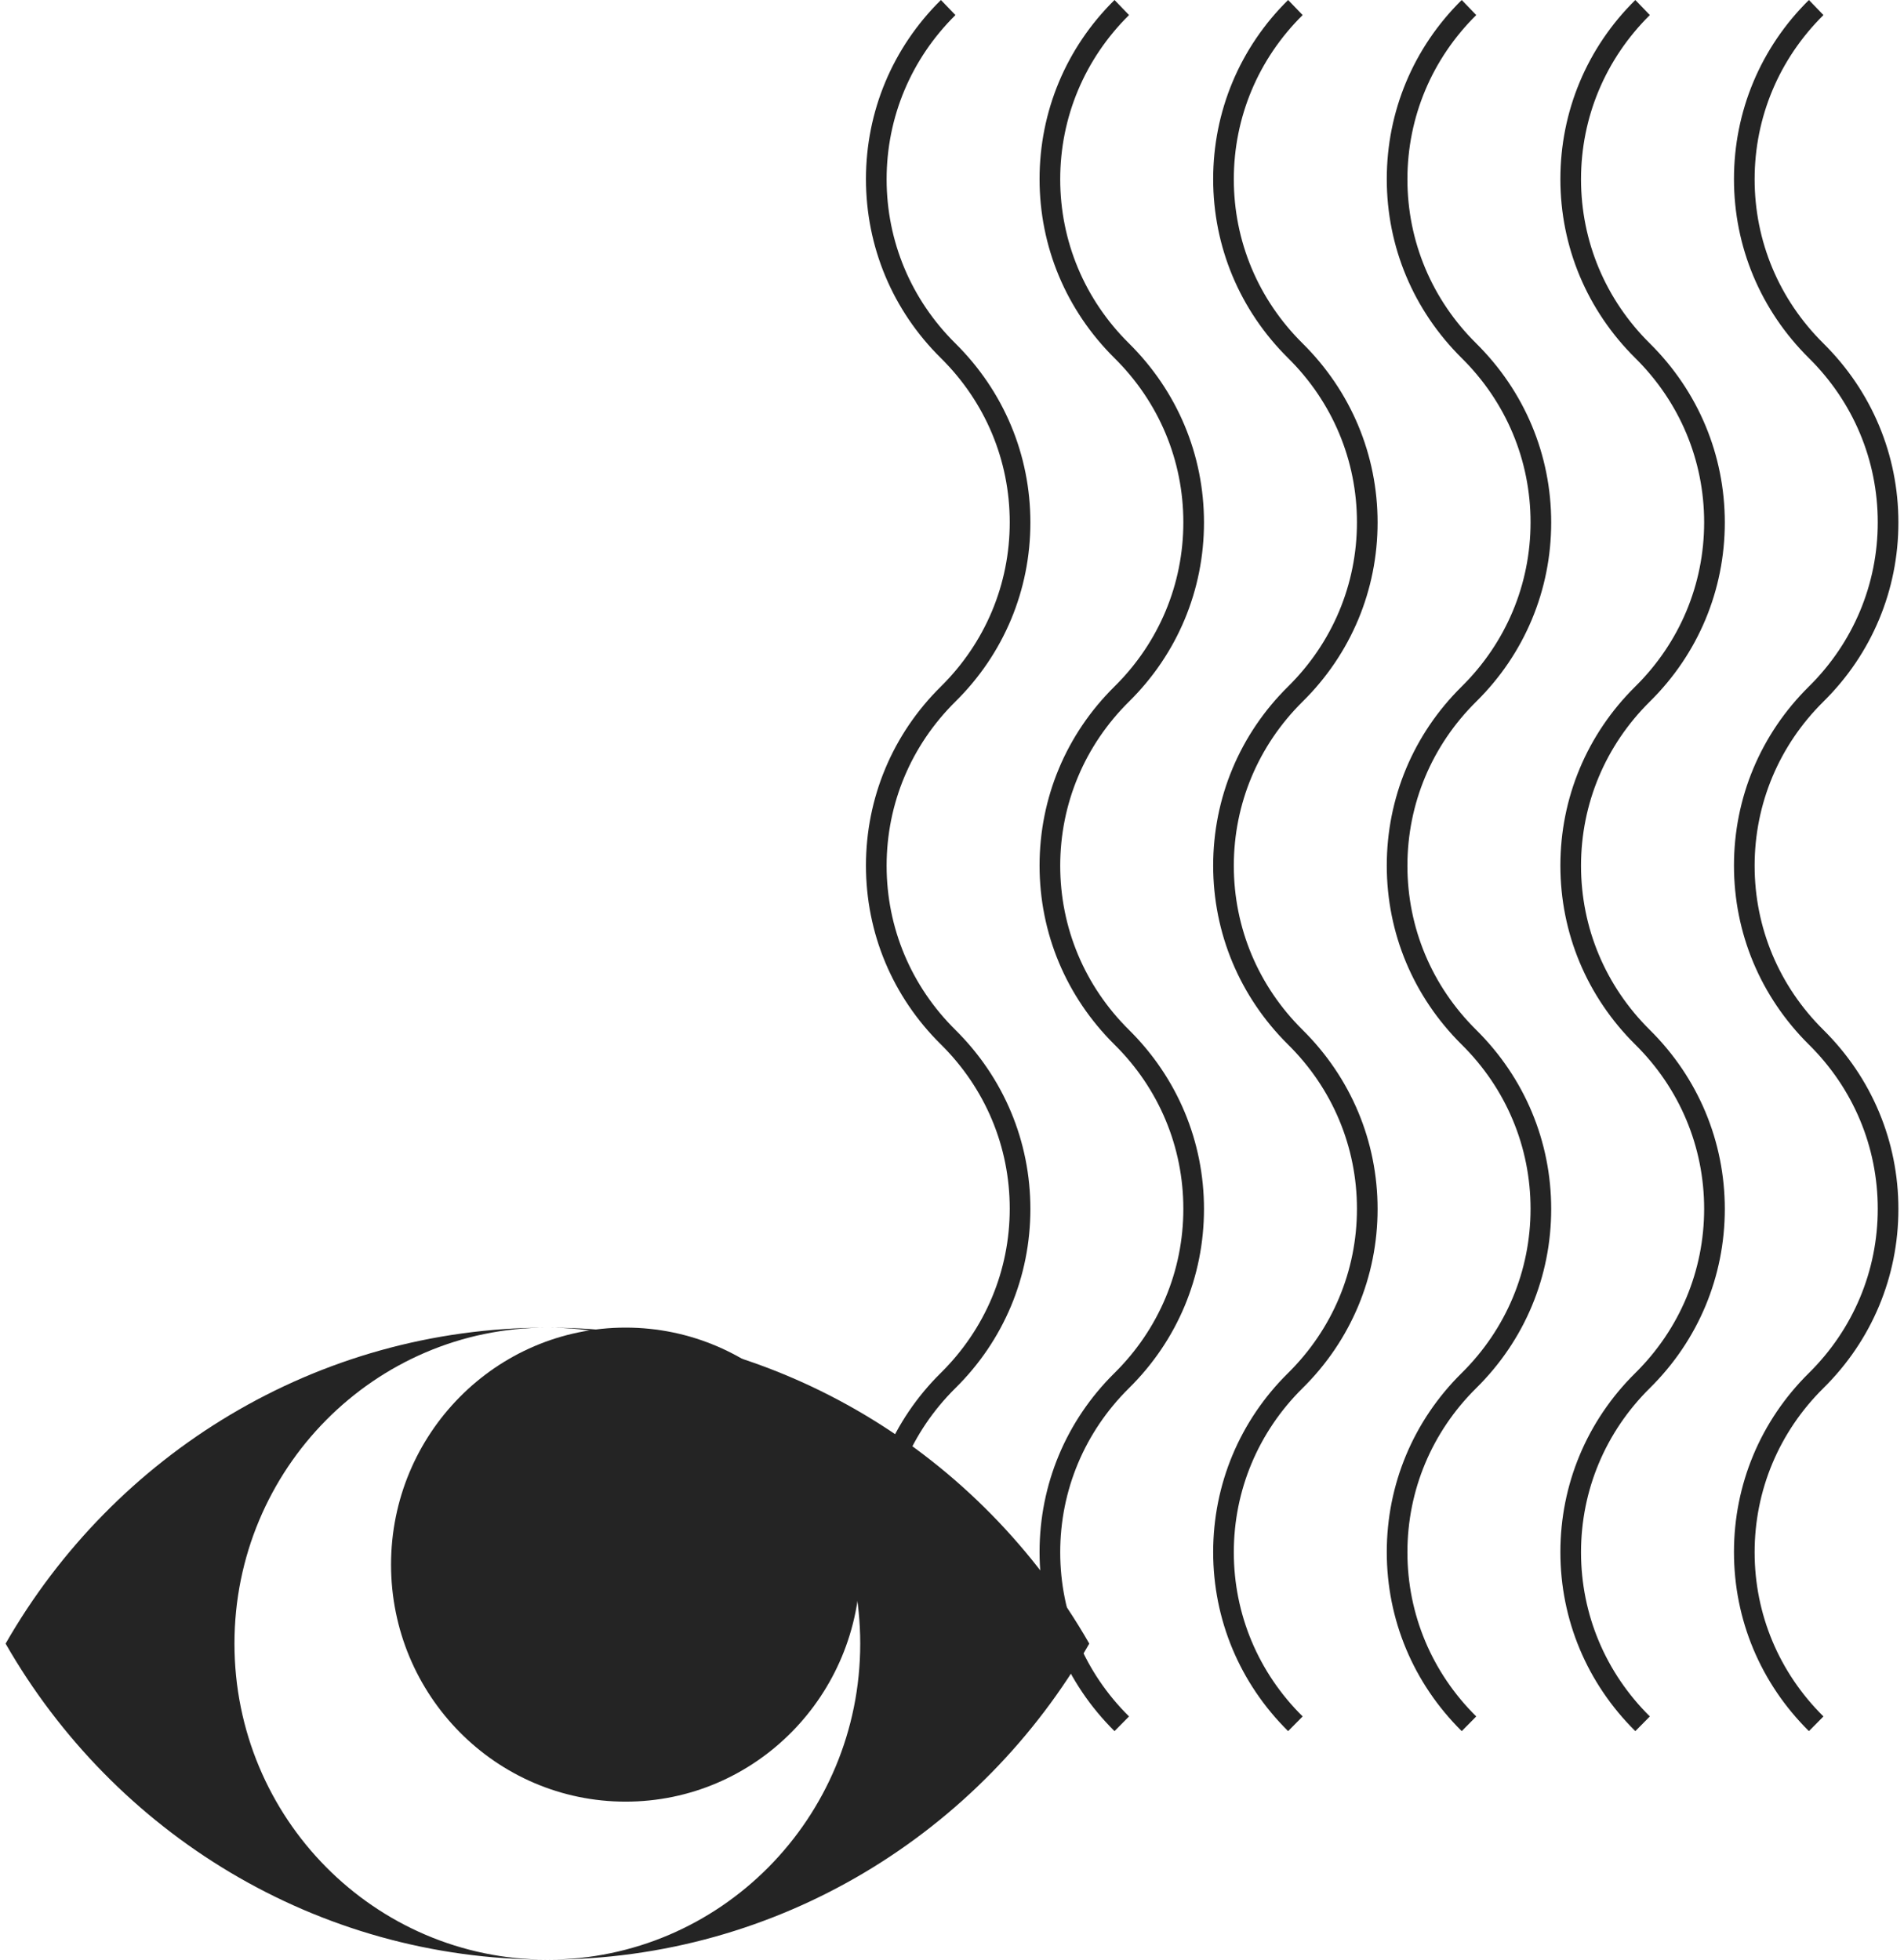 <svg width="170" height="175" viewBox="0 0 170 175" fill="none" xmlns="http://www.w3.org/2000/svg">
<g clip-path="url(#clip0_411_170)">
<path d="M84.01 154.593C79.691 150.315 77.318 144.64 77.318 138.585C77.318 132.548 79.691 126.856 84.01 122.595C87.97 118.679 90.155 113.47 90.155 107.932C90.155 102.395 87.97 97.186 84.01 93.27C79.691 89.009 77.318 83.334 77.318 77.297C77.318 71.259 79.691 65.567 84.01 61.306C87.97 57.39 90.155 52.181 90.155 46.644C90.155 41.106 87.97 35.897 84.01 31.981C79.691 27.721 77.318 22.028 77.318 15.991C77.318 9.953 79.691 4.261 84.01 0L85.307 1.345C81.347 5.261 79.162 10.471 79.162 16.008C79.162 21.545 81.347 26.755 85.307 30.67C89.626 34.948 91.999 40.623 91.999 46.661C91.999 52.698 89.626 58.391 85.307 62.652C81.347 66.567 79.162 71.777 79.162 77.314C79.162 82.851 81.347 88.061 85.307 91.976C89.626 96.254 91.999 101.93 91.999 107.967C91.999 114.004 89.626 119.697 85.307 123.958C81.347 127.873 79.162 133.083 79.162 138.62C79.162 144.157 81.347 149.367 85.307 153.282L84.01 154.593Z" fill="#242424"/>
<path d="M99.51 154.593C95.191 150.315 92.818 144.64 92.818 138.603C92.818 132.565 95.191 126.873 99.51 122.612C103.471 118.696 105.656 113.487 105.656 107.95C105.656 102.413 103.471 97.203 99.51 93.287C95.191 89.009 92.818 83.334 92.818 77.297C92.818 71.259 95.191 65.567 99.51 61.306C103.471 57.39 105.656 52.181 105.656 46.644C105.656 41.106 103.471 35.897 99.51 31.981C95.191 27.703 92.818 22.028 92.818 15.991C92.818 9.953 95.191 4.261 99.51 0L100.807 1.345C96.847 5.261 94.662 10.471 94.662 16.008C94.662 21.545 96.847 26.755 100.807 30.67C105.126 34.948 107.499 40.623 107.499 46.661C107.499 52.698 105.126 58.391 100.807 62.652C96.847 66.567 94.662 71.777 94.662 77.314C94.662 82.851 96.847 88.061 100.807 91.976C105.126 96.254 107.499 101.93 107.499 107.967C107.499 114.004 105.126 119.697 100.807 123.958C96.847 127.873 94.662 133.083 94.662 138.62C94.662 144.157 96.847 149.367 100.807 153.282L99.51 154.593Z" fill="#242424"/>
<path d="M115.01 154.593C110.691 150.315 108.319 144.64 108.319 138.603C108.319 132.565 110.691 126.873 115.01 122.612C118.971 118.696 121.156 113.487 121.156 107.95C121.156 102.413 118.971 97.203 115.01 93.287C110.691 89.009 108.319 83.334 108.319 77.297C108.319 71.259 110.691 65.567 115.01 61.306C118.971 57.39 121.156 52.181 121.156 46.644C121.156 41.106 118.971 35.897 115.01 31.981C110.691 27.703 108.319 22.028 108.319 15.991C108.319 9.953 110.691 4.261 115.01 0L116.308 1.345C112.347 5.261 110.162 10.471 110.162 16.008C110.162 21.545 112.347 26.755 116.308 30.67C120.627 34.948 122.999 40.623 122.999 46.661C122.999 52.698 120.627 58.391 116.308 62.652C112.347 66.567 110.162 71.777 110.162 77.314C110.162 82.851 112.347 88.061 116.308 91.976C120.627 96.254 122.999 101.93 122.999 107.967C122.999 114.004 120.627 119.697 116.308 123.958C112.347 127.873 110.162 133.083 110.162 138.62C110.162 144.157 112.347 149.367 116.308 153.282L115.01 154.593Z" fill="#242424"/>
<path d="M130.511 154.593C126.192 150.315 123.819 144.64 123.819 138.603C123.819 132.565 126.192 126.873 130.511 122.612C134.471 118.696 136.656 113.487 136.656 107.95C136.656 102.413 134.471 97.203 130.511 93.287C126.192 89.009 123.819 83.334 123.819 77.297C123.819 71.259 126.192 65.567 130.511 61.306C134.471 57.39 136.656 52.181 136.656 46.644C136.656 41.106 134.471 35.897 130.511 31.981C126.192 27.703 123.819 22.028 123.819 15.991C123.819 9.953 126.192 4.261 130.511 0L131.808 1.345C127.847 5.261 125.662 10.471 125.662 16.008C125.662 21.545 127.847 26.755 131.808 30.67C136.127 34.948 138.5 40.623 138.5 46.661C138.5 52.698 136.127 58.391 131.808 62.652C127.847 66.567 125.662 71.777 125.662 77.314C125.662 82.851 127.847 88.061 131.808 91.976C136.127 96.254 138.5 101.93 138.5 107.967C138.5 114.004 136.127 119.697 131.808 123.958C127.847 127.873 125.662 133.083 125.662 138.62C125.662 144.157 127.847 149.367 131.808 153.282L130.511 154.593Z" fill="#242424"/>
<path d="M146.011 154.593C141.692 150.315 139.319 144.64 139.319 138.603C139.319 132.565 141.692 126.873 146.011 122.612C149.971 118.696 152.156 113.487 152.156 107.95C152.156 102.413 149.971 97.203 146.011 93.287C141.692 89.009 139.319 83.334 139.319 77.297C139.319 71.259 141.692 65.567 146.011 61.306C149.971 57.39 152.156 52.181 152.156 46.644C152.156 41.106 149.971 35.897 146.011 31.981C141.692 27.703 139.319 22.028 139.319 15.991C139.319 9.953 141.692 4.261 146.011 0L147.308 1.345C143.348 5.261 141.163 10.471 141.163 16.008C141.163 21.545 143.348 26.755 147.308 30.67C151.627 34.948 154 40.623 154 46.661C154 52.698 151.627 58.391 147.308 62.652C143.348 66.567 141.163 71.777 141.163 77.314C141.163 82.851 143.348 88.061 147.308 91.976C151.627 96.254 154 101.93 154 107.967C154 114.004 151.627 119.697 147.308 123.958C143.348 127.873 141.163 133.083 141.163 138.62C141.163 144.157 143.348 149.367 147.308 153.282L146.011 154.593Z" fill="#242424"/>
<path d="M161.511 154.593C157.192 150.315 154.819 144.64 154.819 138.603C154.819 132.565 157.192 126.873 161.511 122.612C165.471 118.696 167.656 113.487 167.656 107.95C167.656 102.413 165.471 97.203 161.511 93.287C157.192 89.009 154.819 83.334 154.819 77.297C154.819 71.259 157.192 65.567 161.511 61.306C165.471 57.39 167.656 52.181 167.656 46.644C167.656 41.106 165.471 35.897 161.511 31.981C157.192 27.703 154.819 22.028 154.819 15.991C154.819 9.953 157.192 4.261 161.511 0L162.808 1.345C158.848 5.261 156.663 10.471 156.663 16.008C156.663 21.545 158.848 26.755 162.808 30.67C167.127 34.948 169.5 40.623 169.5 46.661C169.5 52.698 167.127 58.391 162.808 62.652C158.848 66.567 156.663 71.777 156.663 77.314C156.663 82.851 158.848 88.061 162.808 91.976C167.127 96.254 169.5 101.93 169.5 107.967C169.5 114.004 167.127 119.697 162.808 123.958C158.848 127.873 156.663 133.083 156.663 138.62C156.663 144.157 158.848 149.367 162.808 153.282L161.511 154.593Z" fill="#242424"/>
<path d="M20.934 146.779C20.934 131.185 33.447 118.558 48.861 118.558C28.206 118.558 10.162 129.909 0.5 146.779C10.162 163.65 28.206 175 48.878 175C33.447 175 20.934 162.373 20.934 146.779Z" fill="#242424"/>
<path d="M48.878 118.558C64.31 118.558 76.806 131.202 76.806 146.779C76.806 162.373 64.293 175 48.878 175C69.551 175 87.595 163.65 97.257 146.779C87.595 129.909 69.551 118.558 48.878 118.558Z" fill="#242424"/>
<path d="M55.86 160.89C67.428 160.89 76.806 151.413 76.806 139.724C76.806 128.035 67.428 118.558 55.86 118.558C44.292 118.558 34.915 128.035 34.915 139.724C34.915 151.413 44.292 160.89 55.86 160.89Z" fill="#242424"/>
</g>
<defs>
<clipPath id="clip0_411_170">
<rect width="169" height="175" fill="white" transform="translate(0.5)"/>
</clipPath>
</defs>
</svg>
